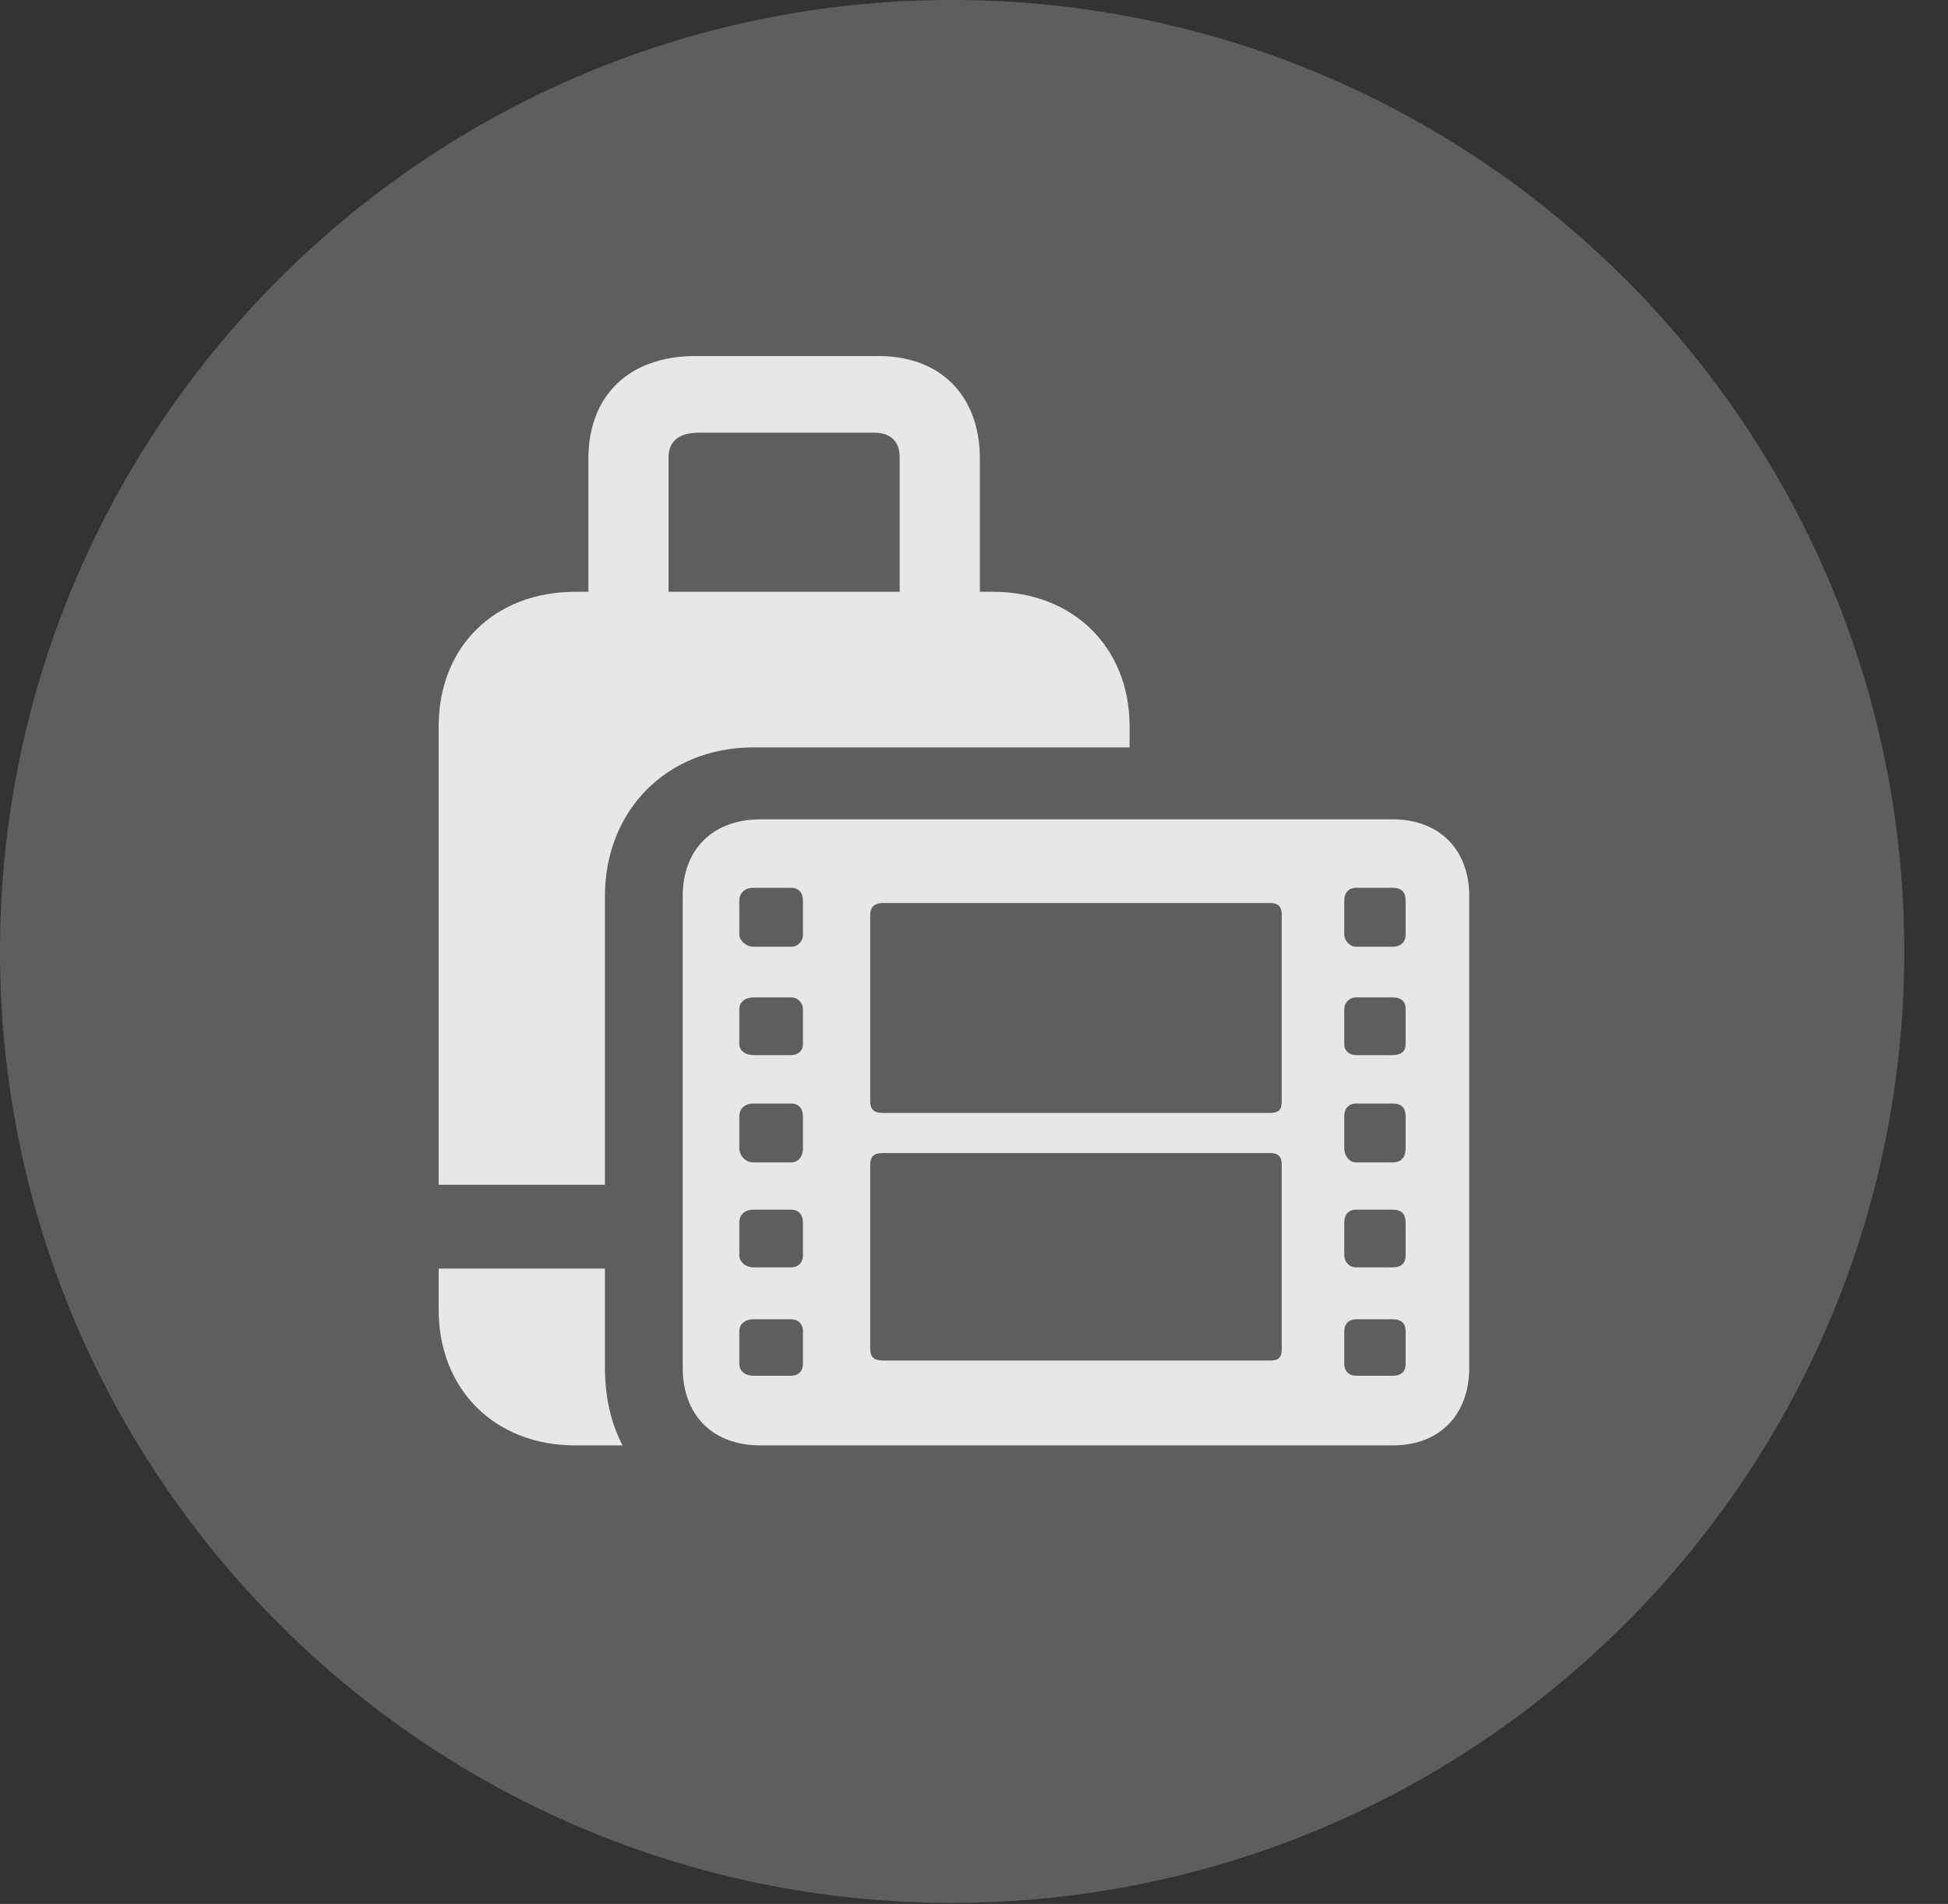<?xml version="1.0" encoding="UTF-8"?>
<!--Generator: Apple Native CoreSVG 341-->
<!DOCTYPE svg
PUBLIC "-//W3C//DTD SVG 1.1//EN"
       "http://www.w3.org/Graphics/SVG/1.1/DTD/svg11.dtd">
<svg version="1.1" xmlns="http://www.w3.org/2000/svg" xmlns:xlink="http://www.w3.org/1999/xlink" viewBox="0 0 16.133 15.771">
 <rect x="0" y="0" width="16.133" height="15.771" fill="#333333" stroke="none"/>
 <g>
  <rect height="15.771" opacity="0" width="16.133" x="0" y="0"/>
  <path d="M7.881 15.762C12.236 15.762 15.771 12.227 15.771 7.881C15.771 3.535 12.236 0 7.881 0C3.535 0 0 3.535 0 7.881C0 12.227 3.535 15.762 7.881 15.762Z" fill="white" fill-opacity="0.212"/>
  <path d="M6.24 6.191C5.518 6.191 5.01 6.719 5.01 7.422L5.01 9.814L3.633 9.814L3.633 6.016C3.633 5.361 4.092 4.902 4.766 4.902L4.873 4.902L4.873 3.799C4.873 3.281 5.205 2.949 5.762 2.949L7.275 2.949C7.793 2.949 8.115 3.281 8.115 3.799L8.115 4.902L8.223 4.902C8.887 4.902 9.355 5.361 9.355 6.016L9.355 6.191ZM5.537 4.902L7.451 4.902L7.451 3.789C7.451 3.652 7.373 3.584 7.236 3.584L5.791 3.584C5.625 3.584 5.537 3.652 5.537 3.789ZM5.01 11.328C5.01 11.572 5.059 11.787 5.156 11.973L4.766 11.973C4.092 11.973 3.633 11.504 3.633 10.85L3.633 10.508L5.01 10.508ZM11.533 6.787C11.924 6.787 12.168 7.041 12.168 7.422L12.168 11.328C12.168 11.719 11.924 11.973 11.533 11.973L6.299 11.973C5.898 11.973 5.654 11.719 5.654 11.328L5.654 7.422C5.654 7.041 5.898 6.787 6.299 6.787ZM6.24 7.842L6.553 7.842C6.611 7.842 6.65 7.793 6.65 7.744L6.65 7.461C6.65 7.393 6.611 7.354 6.553 7.354L6.24 7.354C6.172 7.354 6.123 7.393 6.123 7.461L6.123 7.744C6.123 7.783 6.172 7.842 6.24 7.842ZM6.24 8.74L6.553 8.74C6.611 8.74 6.65 8.701 6.65 8.652L6.65 8.359C6.65 8.311 6.611 8.262 6.553 8.262L6.24 8.262C6.172 8.262 6.123 8.301 6.123 8.359L6.123 8.652C6.123 8.701 6.172 8.74 6.24 8.74ZM6.24 9.629L6.553 9.629C6.611 9.629 6.65 9.58 6.65 9.512L6.65 9.248C6.65 9.18 6.611 9.141 6.553 9.141L6.24 9.141C6.172 9.141 6.123 9.18 6.123 9.248L6.123 9.512C6.123 9.57 6.172 9.629 6.24 9.629ZM6.24 10.498L6.553 10.498C6.611 10.498 6.65 10.459 6.65 10.4L6.65 10.127C6.65 10.059 6.611 10.02 6.553 10.02L6.24 10.02C6.172 10.02 6.123 10.059 6.123 10.127L6.123 10.4C6.123 10.449 6.172 10.498 6.24 10.498ZM6.24 11.396L6.553 11.396C6.611 11.396 6.65 11.357 6.65 11.299L6.65 11.025C6.65 10.967 6.611 10.928 6.553 10.928L6.24 10.928C6.172 10.928 6.123 10.967 6.123 11.025L6.123 11.299C6.123 11.357 6.172 11.396 6.24 11.396ZM11.23 7.842L11.533 7.842C11.611 7.842 11.641 7.793 11.641 7.744L11.641 7.461C11.641 7.393 11.611 7.354 11.533 7.354L11.23 7.354C11.172 7.354 11.133 7.393 11.133 7.461L11.133 7.744C11.133 7.783 11.172 7.842 11.23 7.842ZM11.23 8.74L11.533 8.74C11.611 8.74 11.641 8.701 11.641 8.652L11.641 8.359C11.641 8.301 11.611 8.262 11.533 8.262L11.23 8.262C11.172 8.262 11.133 8.311 11.133 8.359L11.133 8.652C11.133 8.701 11.172 8.74 11.23 8.74ZM11.23 9.629L11.533 9.629C11.611 9.629 11.641 9.58 11.641 9.512L11.641 9.248C11.641 9.18 11.611 9.141 11.533 9.141L11.23 9.141C11.172 9.141 11.133 9.18 11.133 9.248L11.133 9.512C11.133 9.57 11.172 9.629 11.23 9.629ZM11.23 10.498L11.533 10.498C11.611 10.498 11.641 10.459 11.641 10.4L11.641 10.127C11.641 10.059 11.611 10.02 11.533 10.02L11.23 10.02C11.172 10.02 11.133 10.059 11.133 10.127L11.133 10.4C11.133 10.449 11.172 10.498 11.23 10.498ZM11.23 11.396L11.533 11.396C11.611 11.396 11.641 11.357 11.641 11.299L11.641 11.025C11.641 10.967 11.611 10.928 11.533 10.928L11.23 10.928C11.172 10.928 11.133 10.967 11.133 11.025L11.133 11.299C11.133 11.357 11.172 11.396 11.23 11.396ZM7.207 9.121C7.207 9.189 7.236 9.219 7.314 9.219L10.518 9.219C10.596 9.219 10.615 9.189 10.615 9.121L10.615 7.578C10.615 7.52 10.596 7.48 10.518 7.48L7.314 7.48C7.236 7.48 7.207 7.52 7.207 7.578ZM7.207 11.172C7.207 11.24 7.236 11.27 7.314 11.27L10.518 11.27C10.596 11.27 10.615 11.24 10.615 11.172L10.615 9.648C10.615 9.58 10.586 9.551 10.518 9.551L7.314 9.551C7.236 9.551 7.207 9.58 7.207 9.648Z" fill="white" fill-opacity="0.85"/>
 </g>
</svg>
